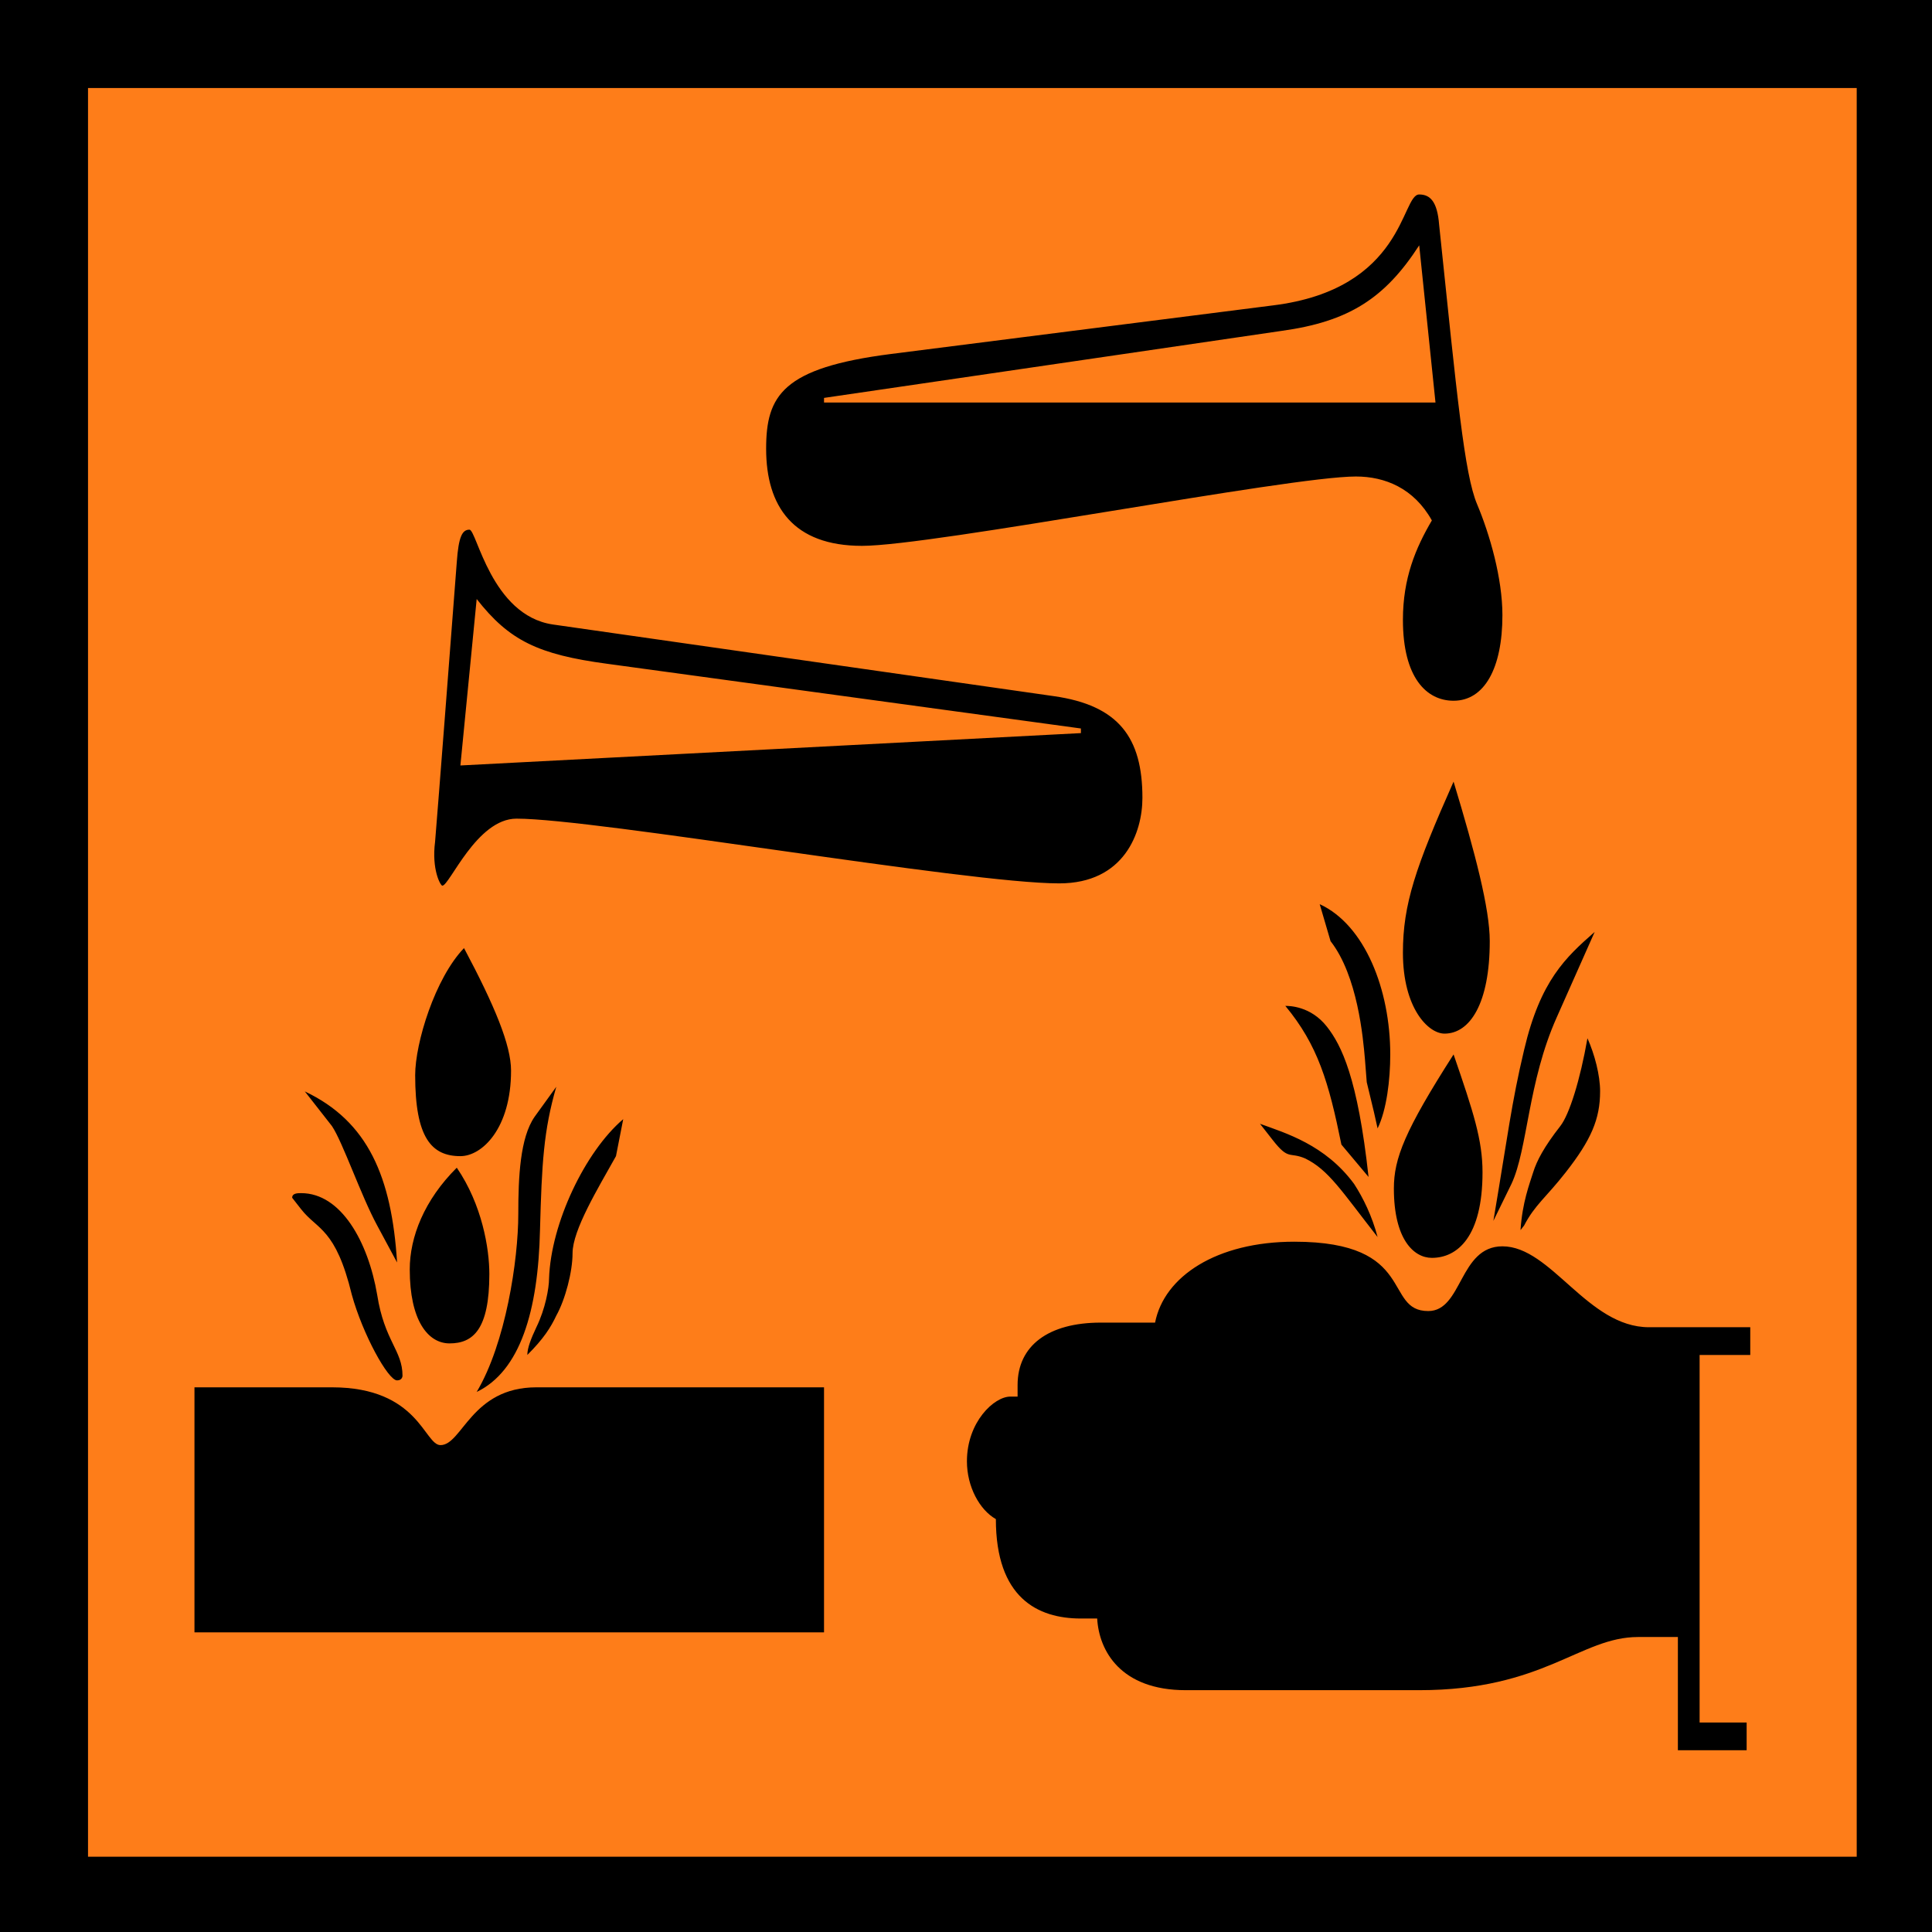 <?xml version="1.0" encoding="UTF-8" standalone="no"?>
<!DOCTYPE svg PUBLIC "-//W3C//DTD SVG 20010904//EN"
"http://www.w3.org/TR/2001/REC-SVG-20010904/DTD/svg10.dtd">
<!-- Created with Sodipodi ("http://www.sodipodi.com/") -->
<svg
   width="283.464pt"
   height="283.464pt"
   viewBox="0 0 283.464 283.464"
   xml:space="preserve"
   xmlns="http://www.w3.org/2000/svg"
   xmlns:sodipodi="http://sodipodi.sourceforge.net/DTD/sodipodi-0.dtd"
   xmlns:xlink="http://www.w3.org/1999/xlink"
   id="svg602"
   sodipodi:version="0.34"
   sodipodi:docname="/home/cschalle/SVG/librsvg/tests/CHEMICALS.svg"
   sodipodi:docbase="/home/cschalle/SVG/librsvg/tests/"><defs
   id="defs610" /><sodipodi:namedview
   id="base" /><g
   id="Guides"
   style="display:none;fill-rule:nonzero;clip-rule:nonzero;stroke:#000000;stroke-miterlimit:4;"
   transform="scale(7.743,7.743)" /><g
   id="Artwork"
   style="fill-rule:nonzero;clip-rule:nonzero;stroke:#000000;stroke-miterlimit:4;"
   transform="scale(7.743,7.743)"><g
   transform="scale(0.13,0.13)"
   style="fill-rule:evenodd;clip-rule:evenodd;stroke:none;"
   id="g605"><path
   style="fill:#FE7D19;"
   d="M0,283.464h283.464V0H0v283.464z"
   id="path606" /><path
   d="M0,283.464h283.464V0H0v283.464z M12.829,12.829h257.806v257.806H12.829V12.829z"
   id="path607" /><path
   d="M129.866,51.596c-15.821,2.022-18.194,6.065-18.194,13.815c0,8.424,3.955,14.152,13.975,14.152c10.284,0,62.23-10.108,71.987-10.108c4.219,0,8.438,1.685,11.075,6.402c-2.373,4.043-4.219,8.424-4.219,14.489c0,8.424,3.428,11.793,7.383,11.793     c4.483,0,7.12-4.717,7.12-12.467c0-5.391-1.846-11.793-3.691-16.174c-1.846-4.38-2.901-15.5-5.538-40.772c-0.264-3.369-1.318-4.38-2.9-4.38c-2.637,0-2.11,13.815-21.359,16.174l-55.638,7.076z M120.11,58.672v-0.674l66.713-9.772     c9.756-1.348,15.03-4.717,20.041-12.467l2.373,22.913H120.11z M80.557,91.021c-8.965-1.348-11.075-13.815-12.13-13.815s-1.582,1.011-1.846,4.717c-1.055,13.815-2.637,34.37-3.164,40.772c-0.527,4.043,0.791,6.402,1.055,6.402c1.055,0,5.01-9.771,10.811-9.771     c11.603,0,65.658,9.435,79.106,9.435c9.493,0,12.13-7.413,12.13-12.467c0-8.761-3.428-13.479-12.921-14.826L80.557,91.021z M69.481,87.313c4.747,6.065,8.966,8.087,18.986,9.435l69.086,9.435v0.674l-90.445,4.717l2.373-24.261z M28.346,237.933h91.764v-35.717     H78.184c-9.493,0-10.812,8.424-13.976,8.424c-2.374,0-3.165-8.424-15.821-8.424H28.346v35.717z M57.879,184.02c-0.791-12.467-4.219-20.554-13.448-24.935l3.956,5.054c1.582,2.359,4.219,10.109,6.592,14.489l2.9,5.391z M244.57,255.118h10.021v-4.043h-6.856     v-53.576h7.383v-4.043h-14.767c-8.965,0-14.239-11.793-21.359-11.793c-6.329,0-5.801,9.435-10.811,9.435c-6.592,0-1.582-10.108-19.513-10.108c-11.338,0-18.985,5.054-20.304,11.793h-7.911c-7.647,0-12.13,3.37-12.13,9.098v1.685h-1.055     c-2.373,0-6.329,3.707-6.329,9.435c0,3.707,1.846,7.076,4.219,8.424c0,11.457,6.065,14.489,12.393,14.489h2.374c0.264,4.717,3.428,10.446,12.92,10.446h34.016c18.194,0,23.468-7.75,31.906-7.75h5.801v16.511z M90.84,163.129     c-5.538,4.717-10.547,15.163-10.811,23.25c0,1.348-0.527,4.38-1.846,7.076c-0.792,1.685-1.319,3.033-1.319,4.043c2.374-2.359,3.428-4.043,4.219-5.729c1.318-2.358,2.373-6.402,2.373-9.098c0-3.37,3.692-9.435,6.329-14.152l1.055-5.391z M204.49,138.868     c0,8.087,3.692,11.793,6.065,11.793c3.692,0,6.592-4.38,6.592-13.479c0-4.717-2.109-12.804-5.274-23.25c-5.537,12.468-7.383,17.859-7.383,24.935z M60.516,156.727c0,9.098,2.374,11.793,6.592,11.793c3.164,0,7.383-4.043,7.383-12.467     c0-3.707-2.373-9.435-6.856-17.858c-4.219,4.38-7.12,13.815-7.12,18.532z M232.441,135.835c-4.219,3.707-7.911,7.076-10.284,17.185c-1.846,7.75-2.374,12.468-4.483,24.935l2.637-5.392c2.374-5.054,2.374-14.826,6.592-24.261l5.538-12.467z M203.171,173.238     c0,7.413,2.901,10.108,5.538,10.108c3.691,0,7.383-3.033,7.383-12.467c0-4.717-1.318-8.761-4.219-17.185c-7.12,11.119-8.702,15.163-8.702,19.543z M59.725,185.031c0,7.413,2.637,10.782,5.801,10.782c3.428,0,5.801-2.021,5.801-10.108     c0-3.707-1.055-10.109-4.747-15.5c-4.747,4.717-6.856,10.108-6.856,14.826z M233.232,159.085c0-2.359-0.791-5.391-1.846-7.75c-1.055,6.065-2.637,11.12-3.956,12.804c-2.373,3.033-3.428,5.055-3.955,6.739s-1.582,4.38-1.846,8.424l0.527-0.674     c1.582-3.033,3.164-4.043,6.064-7.75c3.692-4.717,5.01-7.75,5.01-11.793z M200.271,162.118l0.527,2.358c1.318-2.695,1.846-7.076,1.846-10.782c0-9.435-3.691-18.87-10.284-21.902l1.582,5.391c3.955,5.055,4.747,14.152,5.01,17.185l0.264,3.37l1.055,4.38z      M185.504,166.162c2.373,3.033,2.373,1.685,4.747,2.696c3.428,1.685,5.273,4.717,10.547,11.456c-0.791-3.032-2.109-5.728-3.428-7.75c-4.219-5.728-10.021-7.413-13.712-8.761l1.846,2.359z M199.48,171.553c-1.583-14.489-3.956-19.207-6.065-21.902     c-2.373-3.033-5.538-3.033-6.065-3.033c4.747,5.728,6.329,11.12,8.174,20.217l3.956,4.717z M77.919,162.792c-2.109,3.033-2.373,8.761-2.373,14.152c0,6.739-1.846,18.869-6.065,25.945c6.329-3.032,8.966-11.793,9.229-23.587c0.263-9.771,0.527-14.489,2.373-20.891     l-3.165,4.38z M43.904,176.27c2.373,3.033,5.01,2.696,7.383,12.468c1.582,5.728,5.274,12.467,6.592,12.467c0.791,0,0.791-0.674,0.791-0.674c0-3.707-2.637-5.055-3.691-11.793c-1.319-7.75-5.274-14.826-11.075-14.826c-0.527,0-1.318,0-1.318,0.674l1.318,1.685z"
   id="path608" /></g></g></svg>
